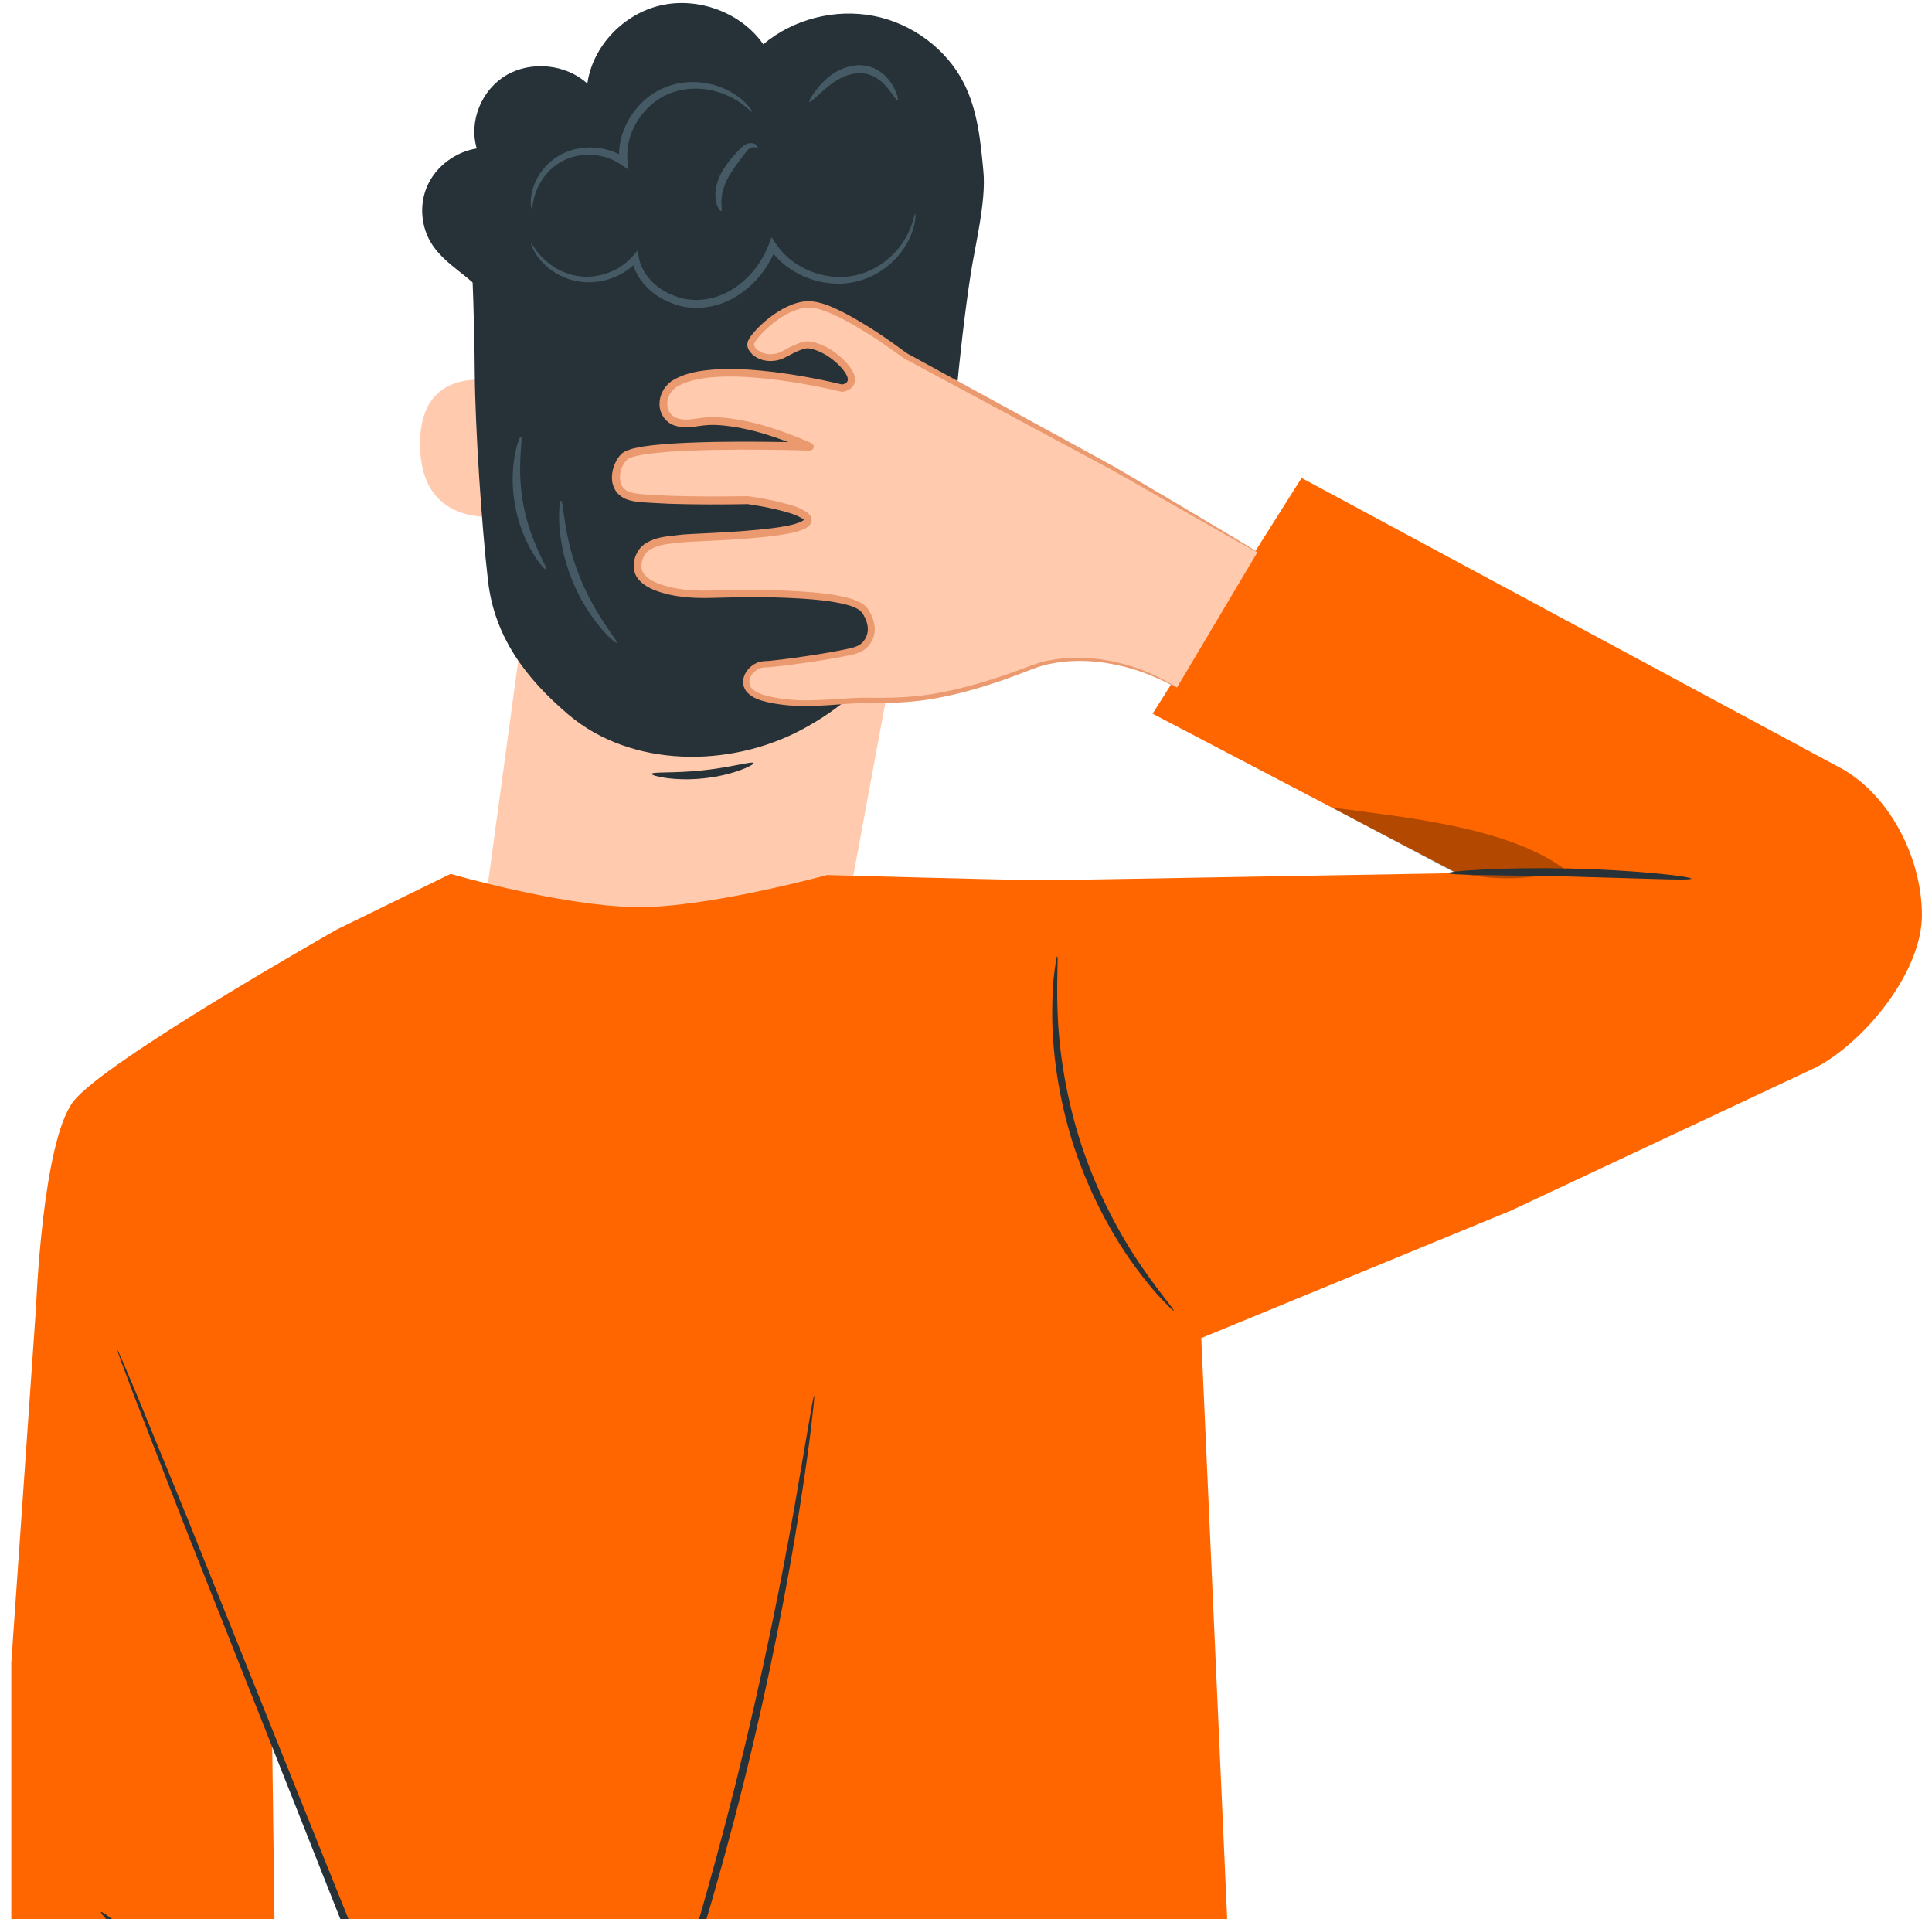 <svg width="150" height="149" viewBox="0 0 150 149" fill="none" xmlns="http://www.w3.org/2000/svg">
<path d="M65.14 73.983L37.199 73.636L40.319 50.667C40.319 50.667 38.41 50.273 38.282 40.281C38.154 30.289 37.679 13.31 37.679 13.31C49.66 8.339 63.489 10.018 73.822 17.697L75.355 18.837L65.14 73.983Z" fill="#FFCAAE"/>
<path d="M72.115 31.127C72.291 31.054 79.225 29.096 79 35.928C78.774 42.759 71.717 41.132 71.711 40.936C71.704 40.739 72.115 31.127 72.115 31.127Z" fill="#FFCAAE"/>
<path d="M38.878 29.699C38.701 29.625 32.394 27.983 32.62 34.815C32.847 41.646 39.904 40.019 39.909 39.823C39.915 39.626 38.878 29.699 38.878 29.699Z" fill="#FFCAAE"/>
<path d="M74.403 30.364C73.347 36.089 73.554 39.097 72.576 42.92C71.028 48.97 67.917 53.61 62.271 56.632C56.626 59.653 48.989 59.599 44.14 55.486C40.775 52.631 38.389 49.406 37.891 45.107C37.392 40.808 36.891 33.199 36.859 28.873C36.803 21.073 36.261 13.617 36.261 13.617L59.34 9.584L72.474 17.125L74.403 30.364Z" fill="#263238"/>
<path d="M50.596 60.081C50.561 60.238 52.377 60.673 54.64 60.425C56.906 60.191 58.58 59.385 58.51 59.237C58.443 59.066 56.736 59.582 54.569 59.804C52.405 60.043 50.622 59.899 50.596 60.081Z" fill="#263238"/>
<path d="M73.291 40.096C73.968 34.229 74.405 27.519 75.355 21.335C75.711 19.014 76.568 15.668 76.353 13.331C76.138 10.985 75.907 8.577 74.836 6.461C73.493 3.806 70.823 1.815 67.822 1.233C64.822 0.651 61.563 1.491 59.262 3.439C57.584 1.013 54.283 -0.25 51.339 0.407C48.396 1.064 46.004 3.599 45.601 6.489C43.96 4.98 41.25 4.698 39.313 5.834C37.376 6.97 36.386 9.422 37.015 11.524C35.358 11.79 33.873 12.903 33.197 14.386C32.52 15.87 32.671 17.68 33.586 19.039C34.654 20.628 36.583 21.504 37.762 23.02C39.12 24.765 39.265 27.307 38.117 29.186" fill="#263238"/>
<path d="M41.241 18.898C41.218 18.905 41.275 19.142 41.496 19.539C41.719 19.93 42.125 20.489 42.838 20.995C43.537 21.496 44.582 21.949 45.84 21.913C47.077 21.885 48.505 21.374 49.54 20.239L49.052 20.111C49.297 21.586 50.521 22.931 52.14 23.53C53.749 24.202 55.809 23.938 57.343 22.897C58.769 21.969 59.749 20.598 60.271 19.193L59.712 19.255C60.966 21.091 63.086 21.988 64.938 22.021C66.837 22.075 68.394 21.209 69.336 20.287C70.302 19.351 70.738 18.354 70.927 17.674C71.113 16.983 71.088 16.591 71.062 16.59C71.013 16.583 70.965 16.964 70.722 17.61C70.477 18.246 70.003 19.165 69.059 20.007C68.132 20.838 66.683 21.581 64.959 21.496C63.268 21.434 61.343 20.574 60.242 18.927L59.901 18.416L59.684 18.988C59.193 20.278 58.277 21.541 56.985 22.379C55.58 23.317 53.809 23.55 52.369 22.969C50.917 22.445 49.839 21.274 49.605 20.018L49.5 19.452L49.117 19.89C48.226 20.91 46.945 21.413 45.823 21.473C44.688 21.542 43.712 21.171 43.027 20.737C41.634 19.828 41.32 18.84 41.241 18.898Z" fill="#455A64"/>
<path d="M41.281 16.19C41.395 16.215 41.258 15.075 42.267 13.703C42.767 13.043 43.585 12.373 44.693 12.128C45.781 11.874 47.139 12.033 48.212 12.777L48.773 13.166L48.715 12.499C48.658 11.862 48.738 11.187 48.95 10.536C49.442 9.075 50.544 7.898 51.789 7.346C53.037 6.771 54.368 6.799 55.387 7.041C57.483 7.567 58.306 8.776 58.387 8.674C58.414 8.655 58.255 8.351 57.812 7.915C57.367 7.49 56.608 6.94 55.508 6.616C54.426 6.299 52.965 6.209 51.541 6.824C50.124 7.418 48.885 8.713 48.335 10.345C48.097 11.075 48.01 11.837 48.081 12.559L48.583 12.28C47.319 11.424 45.779 11.285 44.555 11.608C43.304 11.925 42.416 12.727 41.923 13.478C41.418 14.239 41.254 14.961 41.216 15.444C41.181 15.931 41.249 16.192 41.281 16.19Z" fill="#455A64"/>
<path d="M56 16.388C56.089 16.351 55.98 16 56.019 15.45C56.051 14.898 56.269 14.163 56.741 13.431C57.203 12.724 57.755 12.003 58.074 11.621C58.43 11.27 58.762 11.515 58.81 11.481C58.847 11.469 58.848 11.329 58.659 11.205C58.49 11.082 58.099 11.057 57.79 11.274C57.481 11.488 57.27 11.758 56.994 12.053C56.727 12.354 56.442 12.703 56.188 13.108C55.664 13.913 55.467 14.831 55.562 15.463C55.648 16.108 55.931 16.427 56 16.388Z" fill="#455A64"/>
<path d="M69.694 7.798C69.766 7.773 69.697 7.267 69.263 6.551C69.038 6.202 68.714 5.795 68.21 5.482C67.716 5.161 67.016 4.99 66.334 5.085C64.943 5.279 64.039 6.177 63.532 6.78C63.015 7.412 62.781 7.845 62.845 7.897C62.917 7.956 63.288 7.611 63.868 7.081C64.444 6.565 65.296 5.851 66.419 5.703C67.543 5.533 68.418 6.227 68.89 6.805C69.376 7.392 69.603 7.836 69.694 7.798Z" fill="#455A64"/>
<path d="M66.096 36.769C66.232 36.861 67.611 35.029 68.535 32.411C69.475 29.798 69.555 27.535 69.39 27.527C69.201 27.505 68.838 29.673 67.925 32.209C67.028 34.75 65.933 36.674 66.096 36.769Z" fill="#455A64"/>
<path d="M63.001 38.407C63.157 38.482 64.003 37.123 64.712 35.303C65.426 33.484 65.722 31.925 65.553 31.88C65.377 31.832 64.81 33.292 64.108 35.082C63.411 36.874 62.837 38.331 63.001 38.407Z" fill="#455A64"/>
<path d="M43.558 38.873C43.404 38.838 43.082 41.673 44.355 44.877C45.597 48.094 47.78 50.014 47.872 49.889C48.028 49.765 46.143 47.737 44.96 44.656C43.737 41.591 43.76 38.867 43.558 38.873Z" fill="#455A64"/>
<path d="M40.453 33.892C40.31 33.821 39.411 36.258 40.002 39.301C40.56 42.35 42.291 44.325 42.399 44.21C42.57 44.11 41.161 42.079 40.639 39.19C40.072 36.309 40.649 33.928 40.453 33.892Z" fill="#455A64"/>
<path d="M0.876 129.1V156.302C0.876 157.26 1.078 158.202 1.472 159.076C4.711 166.242 20.559 192.814 22.597 196.224C22.612 196.25 22.648 196.233 22.639 196.204C21.395 192.205 32.644 173.255 32.644 173.255L21.345 151.736L21.04 128.275L2.803 101.406L0.876 129.1Z" fill="#FF6600"/>
<path d="M142.556 59.439L101.055 37.107L89.488 55.408L113.124 67.784L84.554 68.281L80.15 68.317C78.223 68.317 64.211 67.931 64.211 67.931C64.211 67.931 54.741 70.529 49.288 70.422C43.428 70.306 34.986 67.841 34.986 67.841L26.162 72.156C26.162 72.156 8.1 82.38 5.693 85.511C3.284 88.641 2.803 101.404 2.803 101.404L20.347 132.961L27.606 151.012C27.606 151.012 19.067 181.495 21.18 196.71H97.408L93.266 103.881L117.313 93.982L141.062 82.834C144.899 80.76 149.218 75.4 149.218 71.039C149.218 66.525 146.601 61.442 142.556 59.439Z" fill="#FF6600"/>
<path d="M97.626 42.872L86.792 36.561L70.292 27.619C70.292 27.619 64.853 23.494 62.712 23.62C60.571 23.746 58.382 26.132 58.278 26.655C58.179 27.148 59.073 28.049 60.459 27.671C60.912 27.547 62.17 26.637 62.901 26.78C64.404 27.073 65.635 28.315 65.974 28.992C66.478 30 65.38 30.137 65.38 30.137C65.38 30.137 56.045 27.779 52.563 29.658C51.737 30.104 51.262 31.079 51.619 31.947C51.871 32.561 52.533 33.096 54.169 32.781C57.444 32.151 62.86 34.671 62.86 34.671C62.86 34.671 50.752 34.274 48.668 35.312C47.855 35.717 46.959 38.368 49.418 38.636C52.338 38.955 58.074 38.828 58.074 38.828C58.074 38.828 63.491 39.584 62.609 40.592C61.727 41.599 53.434 41.694 52.805 41.82C52.175 41.946 49.354 41.82 49.51 44.118C49.597 45.412 52.024 46.234 55.178 46.133C57.849 46.048 66.136 45.881 67.144 47.392C68.151 48.903 67.454 50.009 66.698 50.388C65.942 50.765 60.232 51.573 59.315 51.573C58.208 51.573 56.776 53.592 59.446 54.242C62.347 54.95 64.804 54.373 67.324 54.373C69.843 54.373 73.063 54.572 80.117 51.802C80.117 51.802 84.892 49.651 91.384 53.372L97.626 42.872Z" fill="#FFCAAE"/>
<path d="M91.383 53.373C91.378 53.38 91.243 53.32 90.984 53.196C90.72 53.081 90.353 52.856 89.832 52.649C88.816 52.19 87.241 51.598 85.121 51.373C84.064 51.275 82.867 51.27 81.599 51.525C80.952 51.641 80.346 51.858 79.675 52.13C79.009 52.393 78.312 52.644 77.587 52.898C76.133 53.394 74.546 53.853 72.822 54.182C71.1 54.516 69.22 54.61 67.288 54.58C65.374 54.588 63.339 54.955 61.177 54.756C60.64 54.704 60.097 54.631 59.559 54.504C59.024 54.372 58.429 54.211 57.98 53.719C57.767 53.464 57.65 53.099 57.707 52.759C57.758 52.42 57.929 52.128 58.146 51.893C58.368 51.663 58.642 51.479 58.968 51.385C59.342 51.301 59.569 51.332 59.86 51.293C60.99 51.177 62.148 51.011 63.316 50.828C63.901 50.736 64.489 50.636 65.078 50.524C65.638 50.397 66.321 50.317 66.728 50.068C67.17 49.779 67.422 49.248 67.374 48.712C67.352 48.442 67.263 48.171 67.133 47.915C67.076 47.785 66.99 47.661 66.916 47.539C66.813 47.47 66.773 47.368 66.638 47.308C66.168 47.02 65.532 46.886 64.924 46.77C64.308 46.655 63.672 46.586 63.031 46.53C60.46 46.319 57.794 46.34 55.069 46.421C53.684 46.447 52.255 46.36 50.877 45.839C50.535 45.705 50.195 45.538 49.888 45.287C49.585 45.044 49.294 44.688 49.23 44.233C49.096 43.447 49.486 42.524 50.22 42.13C50.919 41.719 51.693 41.642 52.409 41.568C53.114 41.462 53.874 41.455 54.587 41.412C56.036 41.34 57.497 41.261 58.959 41.117C59.689 41.043 60.424 40.959 61.134 40.816C61.787 40.707 62.785 40.346 62.261 40.245C61.727 39.905 60.954 39.718 60.246 39.545C59.52 39.377 58.773 39.242 58.032 39.134L58.081 39.137C56.074 39.173 54.017 39.179 51.917 39.109C51.392 39.081 50.864 39.054 50.335 39.027C49.809 38.979 49.276 38.983 48.684 38.778C48.395 38.685 48.123 38.489 47.903 38.248C47.697 37.989 47.571 37.678 47.526 37.365C47.456 36.739 47.618 36.145 47.936 35.628C48.033 35.475 48.15 35.328 48.301 35.193C48.478 35.042 48.656 34.986 48.816 34.932C49.157 34.79 49.468 34.769 49.794 34.688C50.433 34.586 51.069 34.521 51.701 34.47C52.966 34.377 54.223 34.335 55.472 34.31C57.97 34.269 60.435 34.294 62.872 34.365L62.732 34.95C60.53 33.996 58.212 33.191 55.903 33.01C55.323 32.954 54.76 33.001 54.205 33.082C53.599 33.187 52.946 33.252 52.294 33.003C51.619 32.755 51.185 32.029 51.205 31.348C51.202 30.651 51.573 30.021 52.087 29.619C53.186 28.913 54.377 28.771 55.529 28.68C56.685 28.61 57.826 28.652 58.945 28.759C61.185 28.97 63.349 29.36 65.45 29.866L65.347 29.859C65.854 29.774 65.955 29.475 65.662 29C65.387 28.563 64.986 28.166 64.557 27.845C64.125 27.522 63.647 27.268 63.147 27.121C62.868 27.045 62.706 27.004 62.46 27.074C62.224 27.131 61.978 27.234 61.737 27.348L61.007 27.721C60.774 27.857 60.432 27.977 60.145 28.003C59.548 28.086 58.889 27.947 58.414 27.513C58.199 27.301 57.939 26.995 58.046 26.543C58.188 26.187 58.364 26.013 58.542 25.785C58.906 25.368 59.305 25 59.731 24.668C60.582 24.021 61.551 23.463 62.659 23.377C63.809 23.386 64.725 23.884 65.615 24.32C67.377 25.254 68.949 26.339 70.434 27.439L70.406 27.421C74.644 29.738 78.482 31.836 81.858 33.681C83.541 34.603 85.108 35.462 86.552 36.255C87.969 37.087 89.266 37.848 90.434 38.535C92.737 39.907 94.536 40.978 95.788 41.723C96.376 42.082 96.835 42.361 97.172 42.567C97.483 42.759 97.638 42.864 97.632 42.873C97.627 42.882 97.46 42.798 97.138 42.623C96.794 42.432 96.324 42.17 95.722 41.836C94.457 41.115 92.638 40.079 90.309 38.753C89.133 38.081 87.827 37.336 86.401 36.522C84.95 35.745 83.374 34.9 81.682 33.995C78.294 32.175 74.443 30.105 70.189 27.819C70.181 27.814 70.168 27.805 70.16 27.799C68.693 26.725 67.115 25.652 65.392 24.75C64.54 24.322 63.595 23.869 62.694 23.873C61.752 23.946 60.842 24.456 60.046 25.071C59.647 25.384 59.27 25.738 58.937 26.123C58.782 26.306 58.602 26.545 58.548 26.689C58.507 26.77 58.608 26.988 58.771 27.127C59.1 27.427 59.6 27.548 60.078 27.477C60.547 27.448 60.974 27.098 61.507 26.864C61.766 26.741 62.034 26.624 62.339 26.549C62.637 26.45 63.045 26.517 63.3 26.599C63.877 26.767 64.411 27.05 64.888 27.406C65.365 27.765 65.797 28.18 66.139 28.714C66.287 28.988 66.48 29.333 66.334 29.773C66.154 30.209 65.767 30.354 65.419 30.417C65.389 30.422 65.36 30.421 65.332 30.414L65.314 30.41C63.25 29.92 61.093 29.537 58.895 29.336C57.795 29.233 56.679 29.195 55.569 29.265C54.478 29.337 53.313 29.53 52.455 30.086C52.065 30.39 51.797 30.866 51.803 31.345C51.801 31.828 52.073 32.282 52.52 32.447C52.975 32.626 53.547 32.59 54.095 32.489C54.707 32.397 55.335 32.348 55.943 32.406C58.395 32.601 60.718 33.413 62.993 34.394C63.148 34.461 63.22 34.64 63.153 34.795C63.102 34.913 62.986 34.982 62.865 34.98H62.854C60.432 34.91 57.969 34.887 55.485 34.929C54.244 34.955 52.996 34.997 51.751 35.088C51.129 35.139 50.51 35.204 49.9 35.3C49.612 35.372 49.283 35.404 49.036 35.514C48.896 35.558 48.769 35.603 48.705 35.665C48.619 35.745 48.535 35.844 48.463 35.96C47.953 36.745 47.987 37.947 48.908 38.197C49.318 38.348 49.863 38.366 50.382 38.408C50.904 38.435 51.425 38.463 51.944 38.489C54.023 38.56 56.078 38.554 58.072 38.52C58.087 38.519 58.107 38.522 58.122 38.524C58.889 38.637 59.639 38.774 60.39 38.948C61.14 39.143 61.877 39.283 62.621 39.748C62.714 39.818 62.811 39.887 62.9 40.02C62.991 40.131 63.057 40.37 62.983 40.549C62.922 40.735 62.814 40.826 62.712 40.896C62.61 40.972 62.497 41.057 62.405 41.082C62.013 41.253 61.638 41.336 61.261 41.412C60.51 41.562 59.766 41.645 59.025 41.72C57.544 41.864 56.075 41.941 54.622 42.01C53.885 42.054 53.193 42.054 52.473 42.161C51.769 42.227 51.071 42.315 50.53 42.638C49.985 42.941 49.738 43.539 49.818 44.152C49.892 44.665 50.497 45.073 51.1 45.298C52.341 45.774 53.731 45.875 55.064 45.849C57.797 45.775 60.477 45.761 63.087 45.983C63.74 46.042 64.388 46.114 65.031 46.237C65.672 46.367 66.315 46.484 66.934 46.855C67.09 46.927 67.229 47.109 67.366 47.24C67.454 47.385 67.547 47.523 67.617 47.679C67.767 47.982 67.879 48.316 67.906 48.669C67.973 49.378 67.62 50.117 67.023 50.498C66.364 50.869 65.784 50.879 65.181 51.025C64.583 51.138 63.989 51.234 63.401 51.325C62.222 51.504 61.065 51.664 59.913 51.777C59.636 51.811 59.282 51.799 59.103 51.849C58.883 51.909 58.668 52.048 58.5 52.221C58.156 52.577 58.055 53.08 58.348 53.417C58.652 53.759 59.164 53.934 59.668 54.051C60.184 54.177 60.707 54.251 61.225 54.304C63.309 54.511 65.329 54.163 67.292 54.165C69.235 54.208 71.056 54.13 72.762 53.816C74.464 53.505 76.041 53.066 77.489 52.587C78.213 52.343 78.909 52.101 79.569 51.849C80.219 51.593 80.906 51.354 81.553 51.252C82.858 51.007 84.078 51.03 85.15 51.148C87.304 51.412 88.879 52.045 89.887 52.542C90.893 53.041 91.383 53.373 91.383 53.373Z" fill="#EB996E"/>
<g opacity="0.3">
<path d="M112.9 67.72C116.159 68.359 118.384 68.37 121.606 67.566C117.14 64.176 108.943 63.439 103.386 62.688L112.9 67.72Z" fill="black"/>
</g>
<path d="M131.312 68.215C131.305 68.302 130.247 68.292 128.542 68.241C126.601 68.186 124.36 68.12 121.884 68.048C119.408 68.007 117.166 67.969 115.225 67.936C113.519 67.909 112.461 67.871 112.459 67.783C112.456 67.699 113.509 67.583 115.218 67.498C116.926 67.413 119.289 67.368 121.899 67.427C124.508 67.487 126.867 67.639 128.569 67.802C130.272 67.966 131.318 68.131 131.312 68.215Z" fill="#263238"/>
<path d="M7.835 148.439C7.894 148.372 8.467 148.798 9.368 149.493C10.271 150.177 11.515 151.145 13.072 151.813C14.624 152.473 16.198 152.568 17.274 152.36C18.362 152.165 18.961 151.762 19.016 151.851C19.062 151.897 18.53 152.458 17.373 152.787C16.233 153.127 14.503 153.098 12.83 152.384C11.166 151.668 9.925 150.603 9.086 149.827C8.245 149.038 7.781 148.501 7.835 148.439Z" fill="#263238"/>
<path d="M21.179 196.709C21.16 196.711 21.119 196.397 21.06 195.798C21.01 195.197 20.903 194.31 20.85 193.162C20.8 190.866 20.774 187.525 21.204 183.418C21.986 175.198 24.071 163.916 27.549 151.639L27.558 151.832C27.275 151.126 26.973 150.366 26.668 149.602C21.785 137.274 17.367 126.118 14.145 117.98C12.584 113.964 11.315 110.695 10.413 108.373C9.999 107.272 9.669 106.398 9.425 105.75C9.205 105.148 9.1 104.828 9.118 104.82C9.136 104.813 9.28 105.117 9.535 105.706C9.805 106.344 10.168 107.205 10.626 108.288C11.57 110.593 12.899 113.838 14.533 117.826C17.797 125.947 22.271 137.082 27.216 149.385C27.521 150.149 27.824 150.907 28.105 151.614L28.142 151.707L28.114 151.807C24.641 164.036 22.492 175.285 21.61 183.458C21.129 187.547 21.094 190.868 21.075 193.156C21.093 194.299 21.163 195.185 21.175 195.788C21.197 196.391 21.199 196.708 21.179 196.709Z" fill="#263238"/>
<path d="M91.126 101.756C91.097 101.783 90.794 101.495 90.27 100.945C89.739 100.405 89.032 99.56 88.224 98.47C86.604 96.295 84.701 93.005 83.394 89.055C82.101 85.099 81.679 81.32 81.694 78.608C81.697 77.251 81.764 76.153 81.871 75.402C81.967 74.649 82.038 74.238 82.079 74.242C82.187 74.252 82.011 75.917 82.111 78.599C82.204 81.277 82.683 84.979 83.955 88.87C85.24 92.755 87.051 96.018 88.566 98.228C90.076 100.447 91.205 101.683 91.126 101.756Z" fill="#263238"/>
<path d="M63.21 108.352C63.23 108.354 63.219 108.569 63.181 108.976C63.128 109.448 63.063 110.035 62.983 110.751C62.804 112.291 62.493 114.514 62.06 117.253C61.197 122.731 59.766 130.267 57.719 138.482C55.664 146.698 53.386 154.023 51.571 159.264C50.666 161.886 49.897 163.994 49.33 165.438C49.064 166.108 48.846 166.656 48.671 167.097C48.514 167.475 48.422 167.668 48.403 167.662C48.384 167.655 48.438 167.446 48.56 167.056C48.707 166.605 48.891 166.045 49.115 165.361C49.628 163.81 50.325 161.702 51.175 159.133C52.886 153.866 55.095 146.538 57.146 138.34C59.189 130.144 60.682 122.638 61.648 117.185C62.105 114.518 62.48 112.33 62.757 110.719C62.88 110.01 62.982 109.428 63.064 108.961C63.14 108.558 63.19 108.348 63.21 108.352Z" fill="#263238"/>
</svg>
